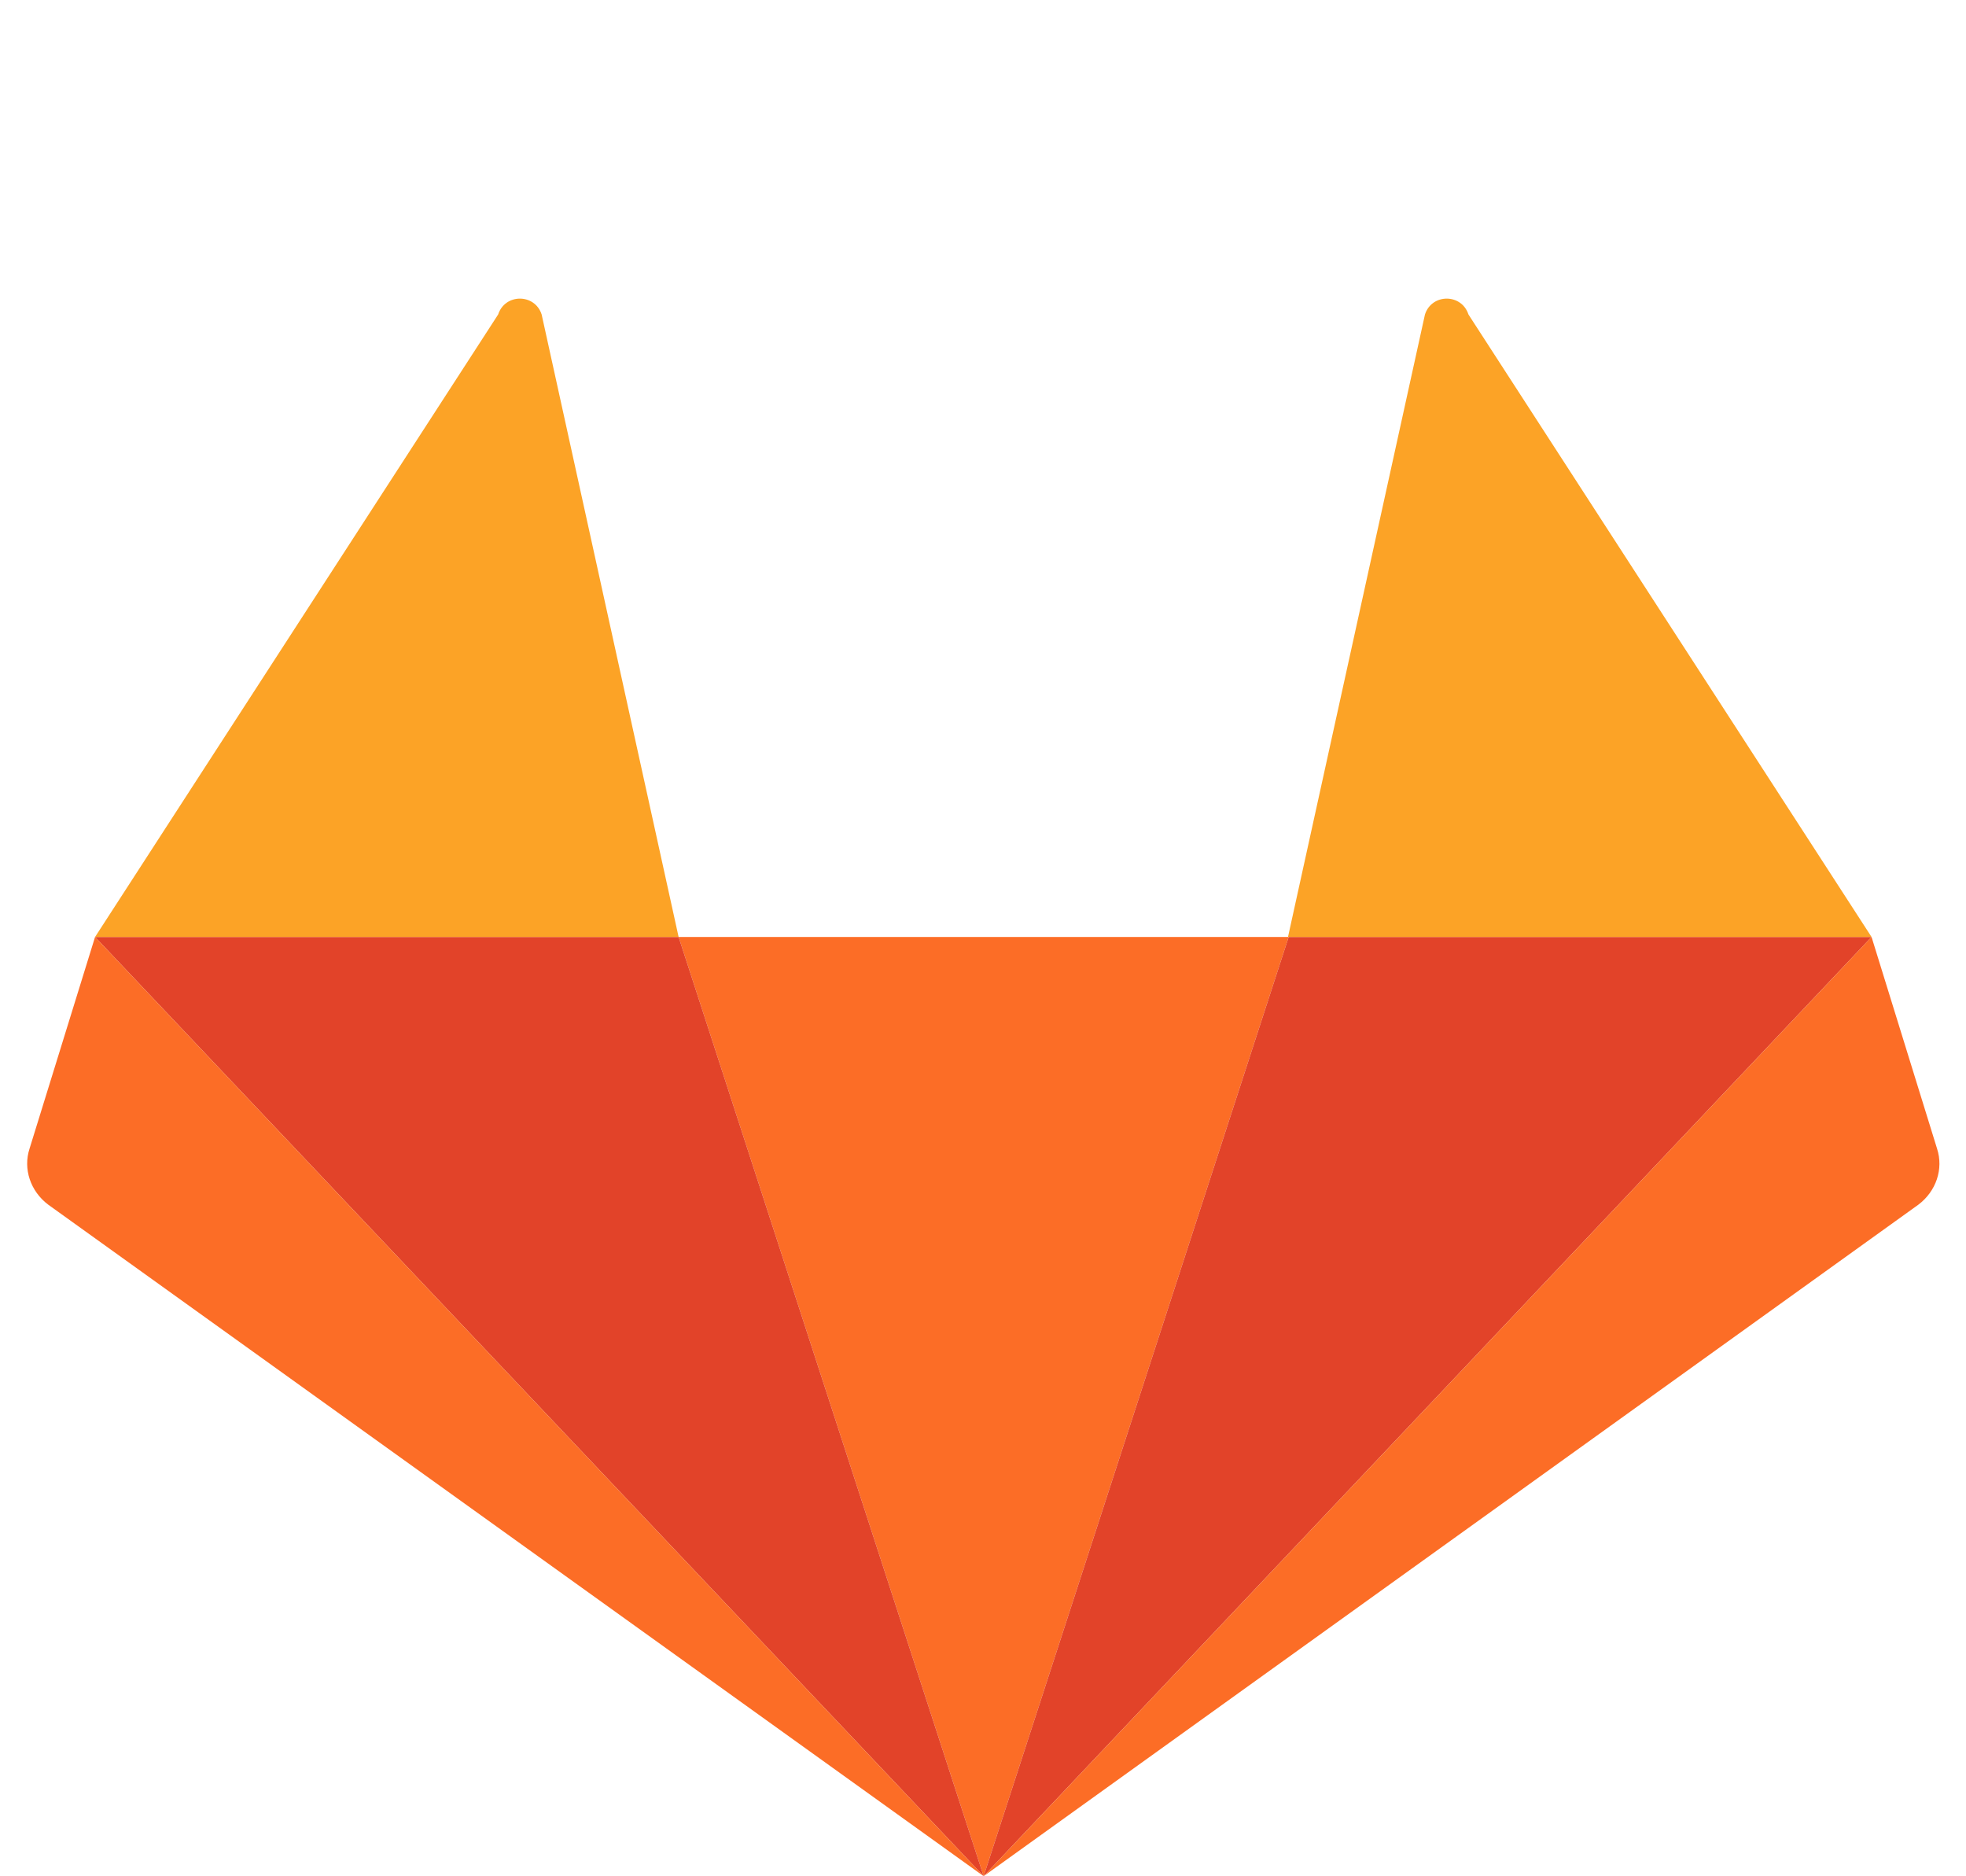 <svg width="586" height="559" viewBox="0 0 586 559" xmlns="http://www.w3.org/2000/svg">
<g fill="none" fill-rule="evenodd">
<path fill="#FC6D26" d="m293.19 559.096 90.918-279.876H202.272l90.918 279.876z"/>
<path fill="#E24329" d="m293.19 559.096-90.918-279.876H28.33l264.86 279.876z"/>
<path fill="#FC6D26" d="M28.33 279.22 8.802 342.31c-1.96 6.032.26 12.675 5.574 16.68L293.19 559.096 28.33 279.22z"/>
<path fill="#FCA326" d="M28.33 279.22h173.942L161.446 93.71c-2.045-6.295-10.917-6.295-12.962 0L28.33 279.22z"/>
<path fill="#E24329" d="m293.19 559.096 90.918-279.876H557.85L293.19 559.096z"/>
<path fill="#FC6D26" d="M557.85 279.22 577.378 342.31c1.96 6.032-.26 12.675-5.574 16.68L293.19 559.096 557.85 279.22z"/>
<path fill="#FCA326" d="M557.85 279.22H383.908L424.734 93.71c2.045-6.295 10.917-6.295 12.962 0L557.85 279.22z"/>
</g>
</svg>